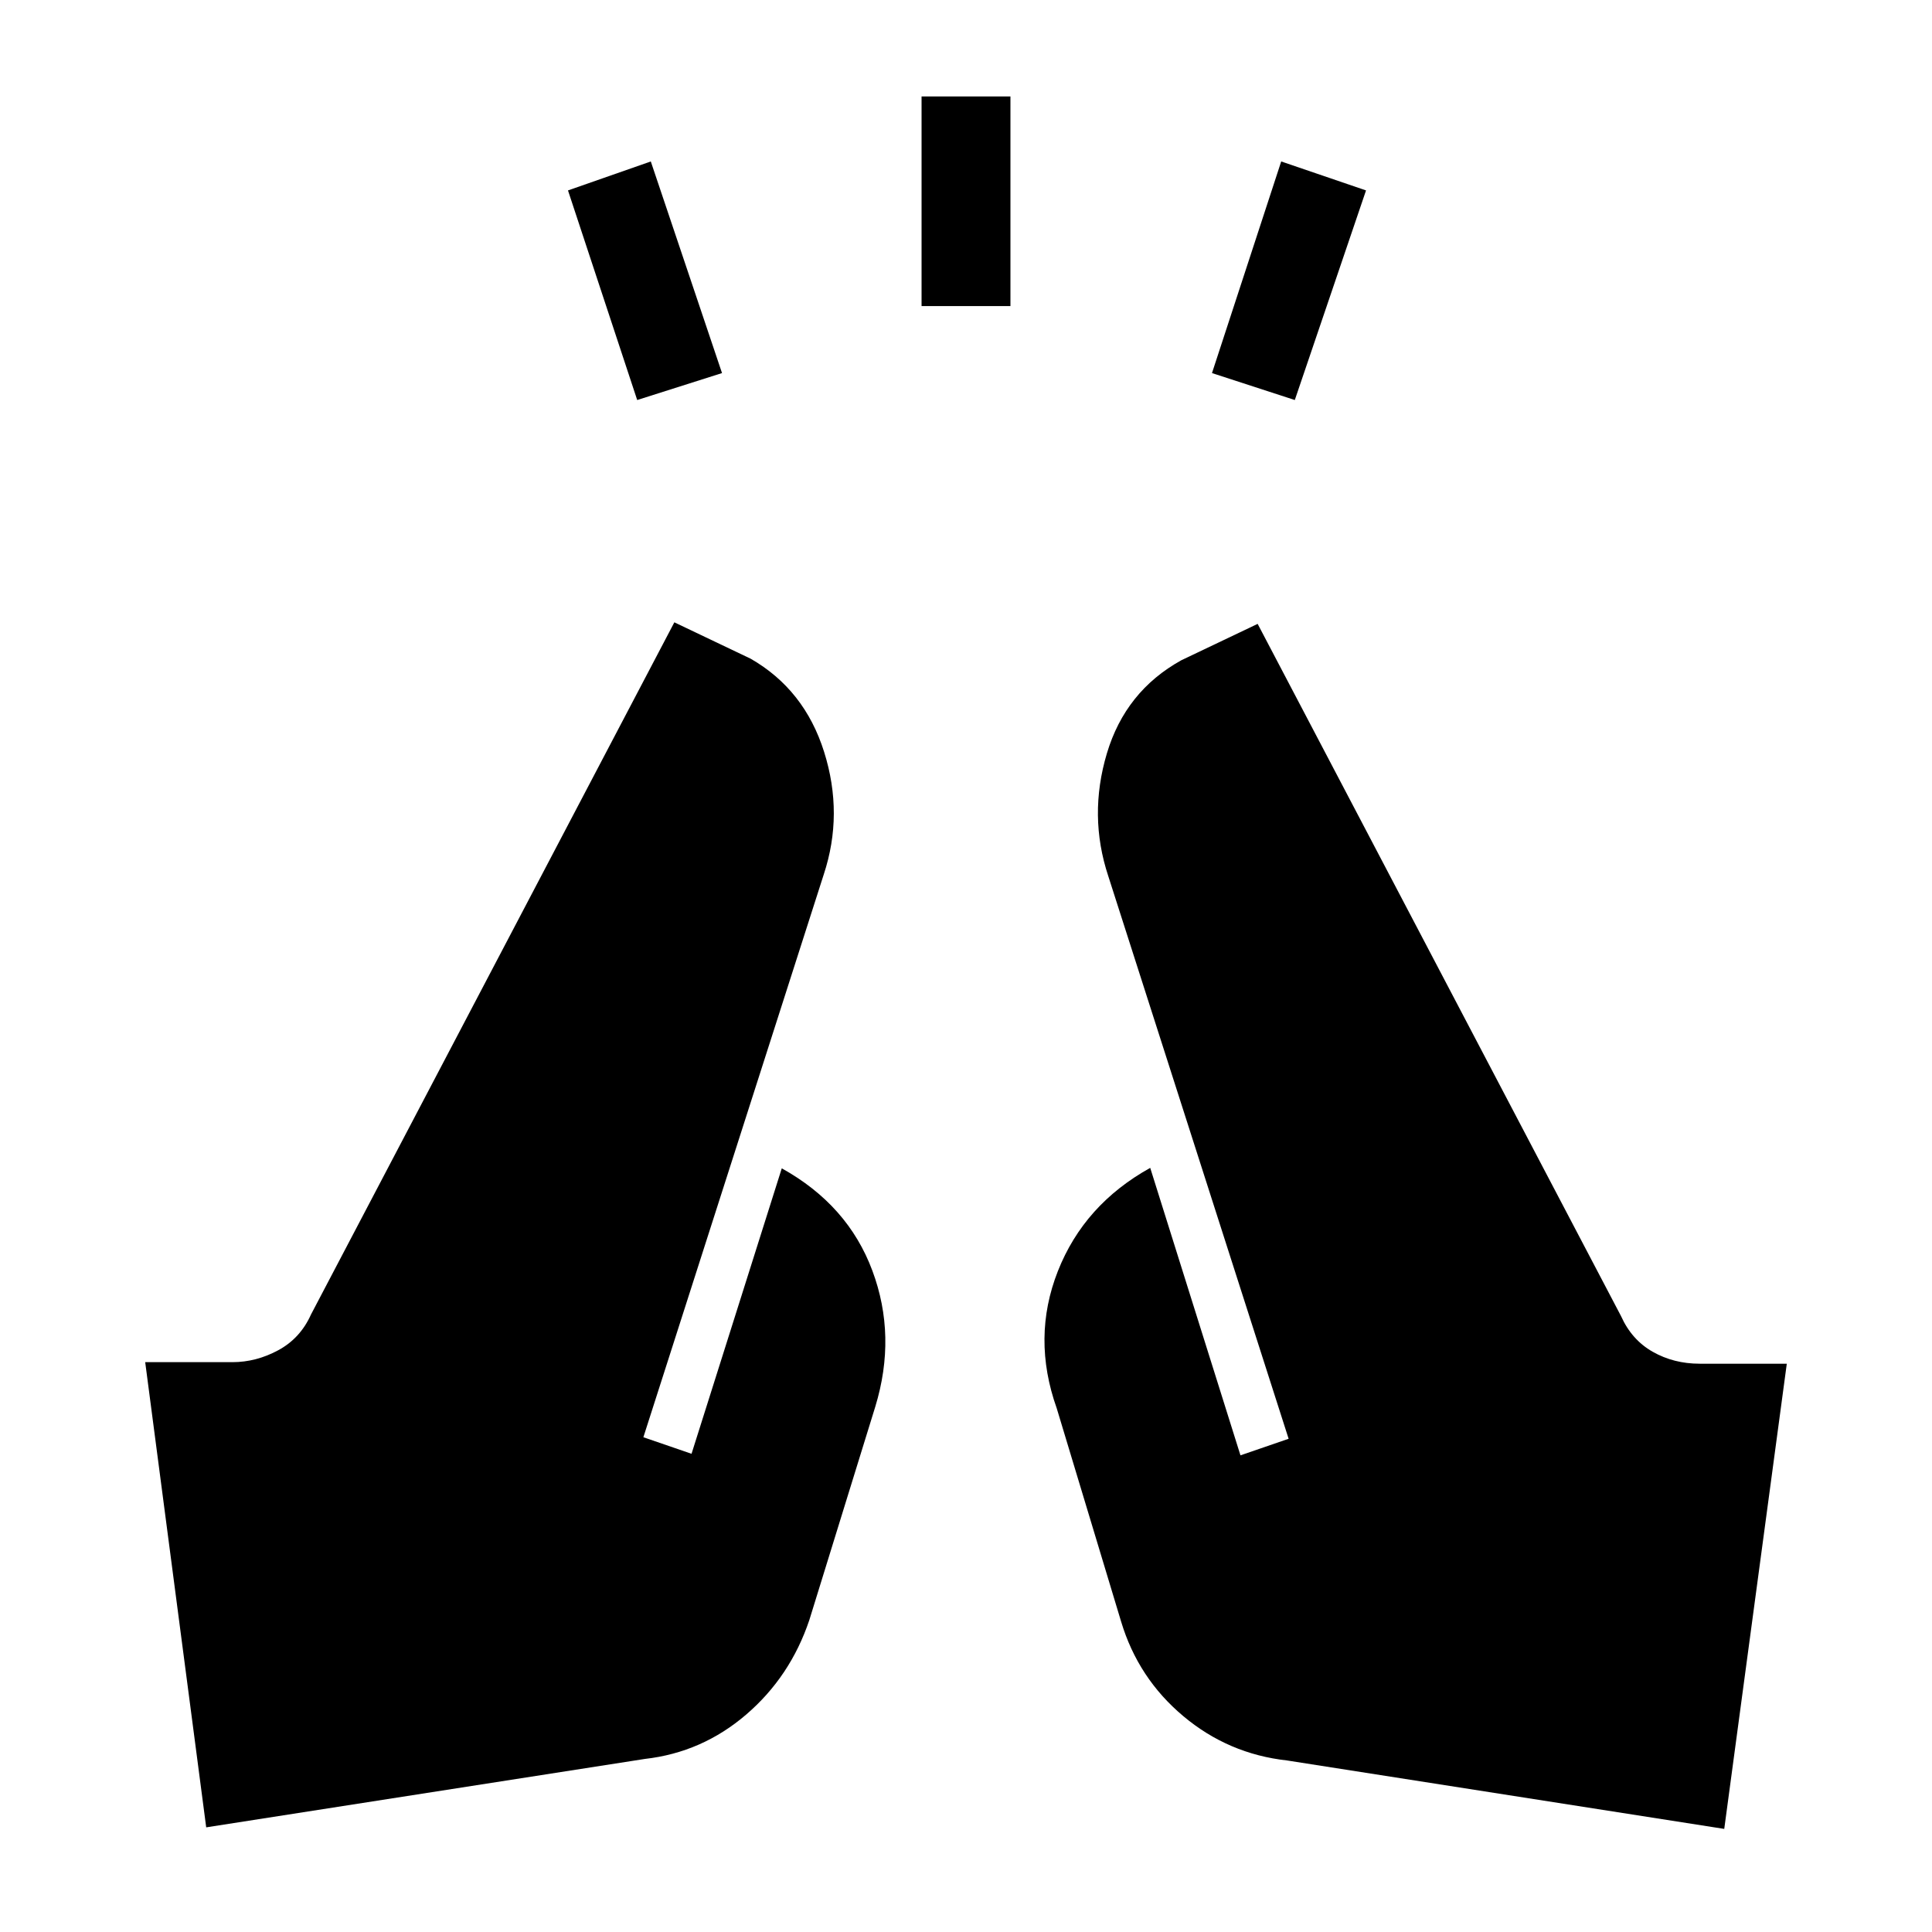 <svg xmlns="http://www.w3.org/2000/svg" height="48" viewBox="0 -960 960 960" width="48"><path d="m316.62-761.23-34.39-104.15 41.15-14.39 35.39 105.15-42.15 13.39Zm141.3-46.69v-104.16h44.16v104.16h-44.16Zm185.46 46.69-41.15-13.39 34.39-105.15 42.15 14.39-35.39 104.15Zm213.39 710-217.23-34q-29.16-3.23-51.58-22.04-22.42-18.81-30.88-46.96l-32-106q-12.46-35.08.57-68.15 13.04-33.08 45.89-51.31l44.84 142.84 23.93-8.23-89.62-279.61q-9.92-30-.69-60.93 9.23-30.92 37-46.3L624.92-650l180.54 343.92q5.31 11.85 15.77 17.77 10.46 5.93 23.31 5.93h43.31L856.77-51.23ZM102.46-52 72.15-283.15h43.31q11.85 0 22.81-5.93 10.96-5.92 16.27-17.77l180.54-343.92L373-632.69q26.77 15.38 36.5 46.31 9.73 30.92-.19 60.92l-89.62 279.61 23.93 8.23 44.84-141.84q32.85 18.23 45 50.81 12.16 32.57 1.46 67.65l-32.77 106q-9.46 28.15-31.38 46.96Q348.85-89.23 320.46-86l-218 34Z"/></svg>